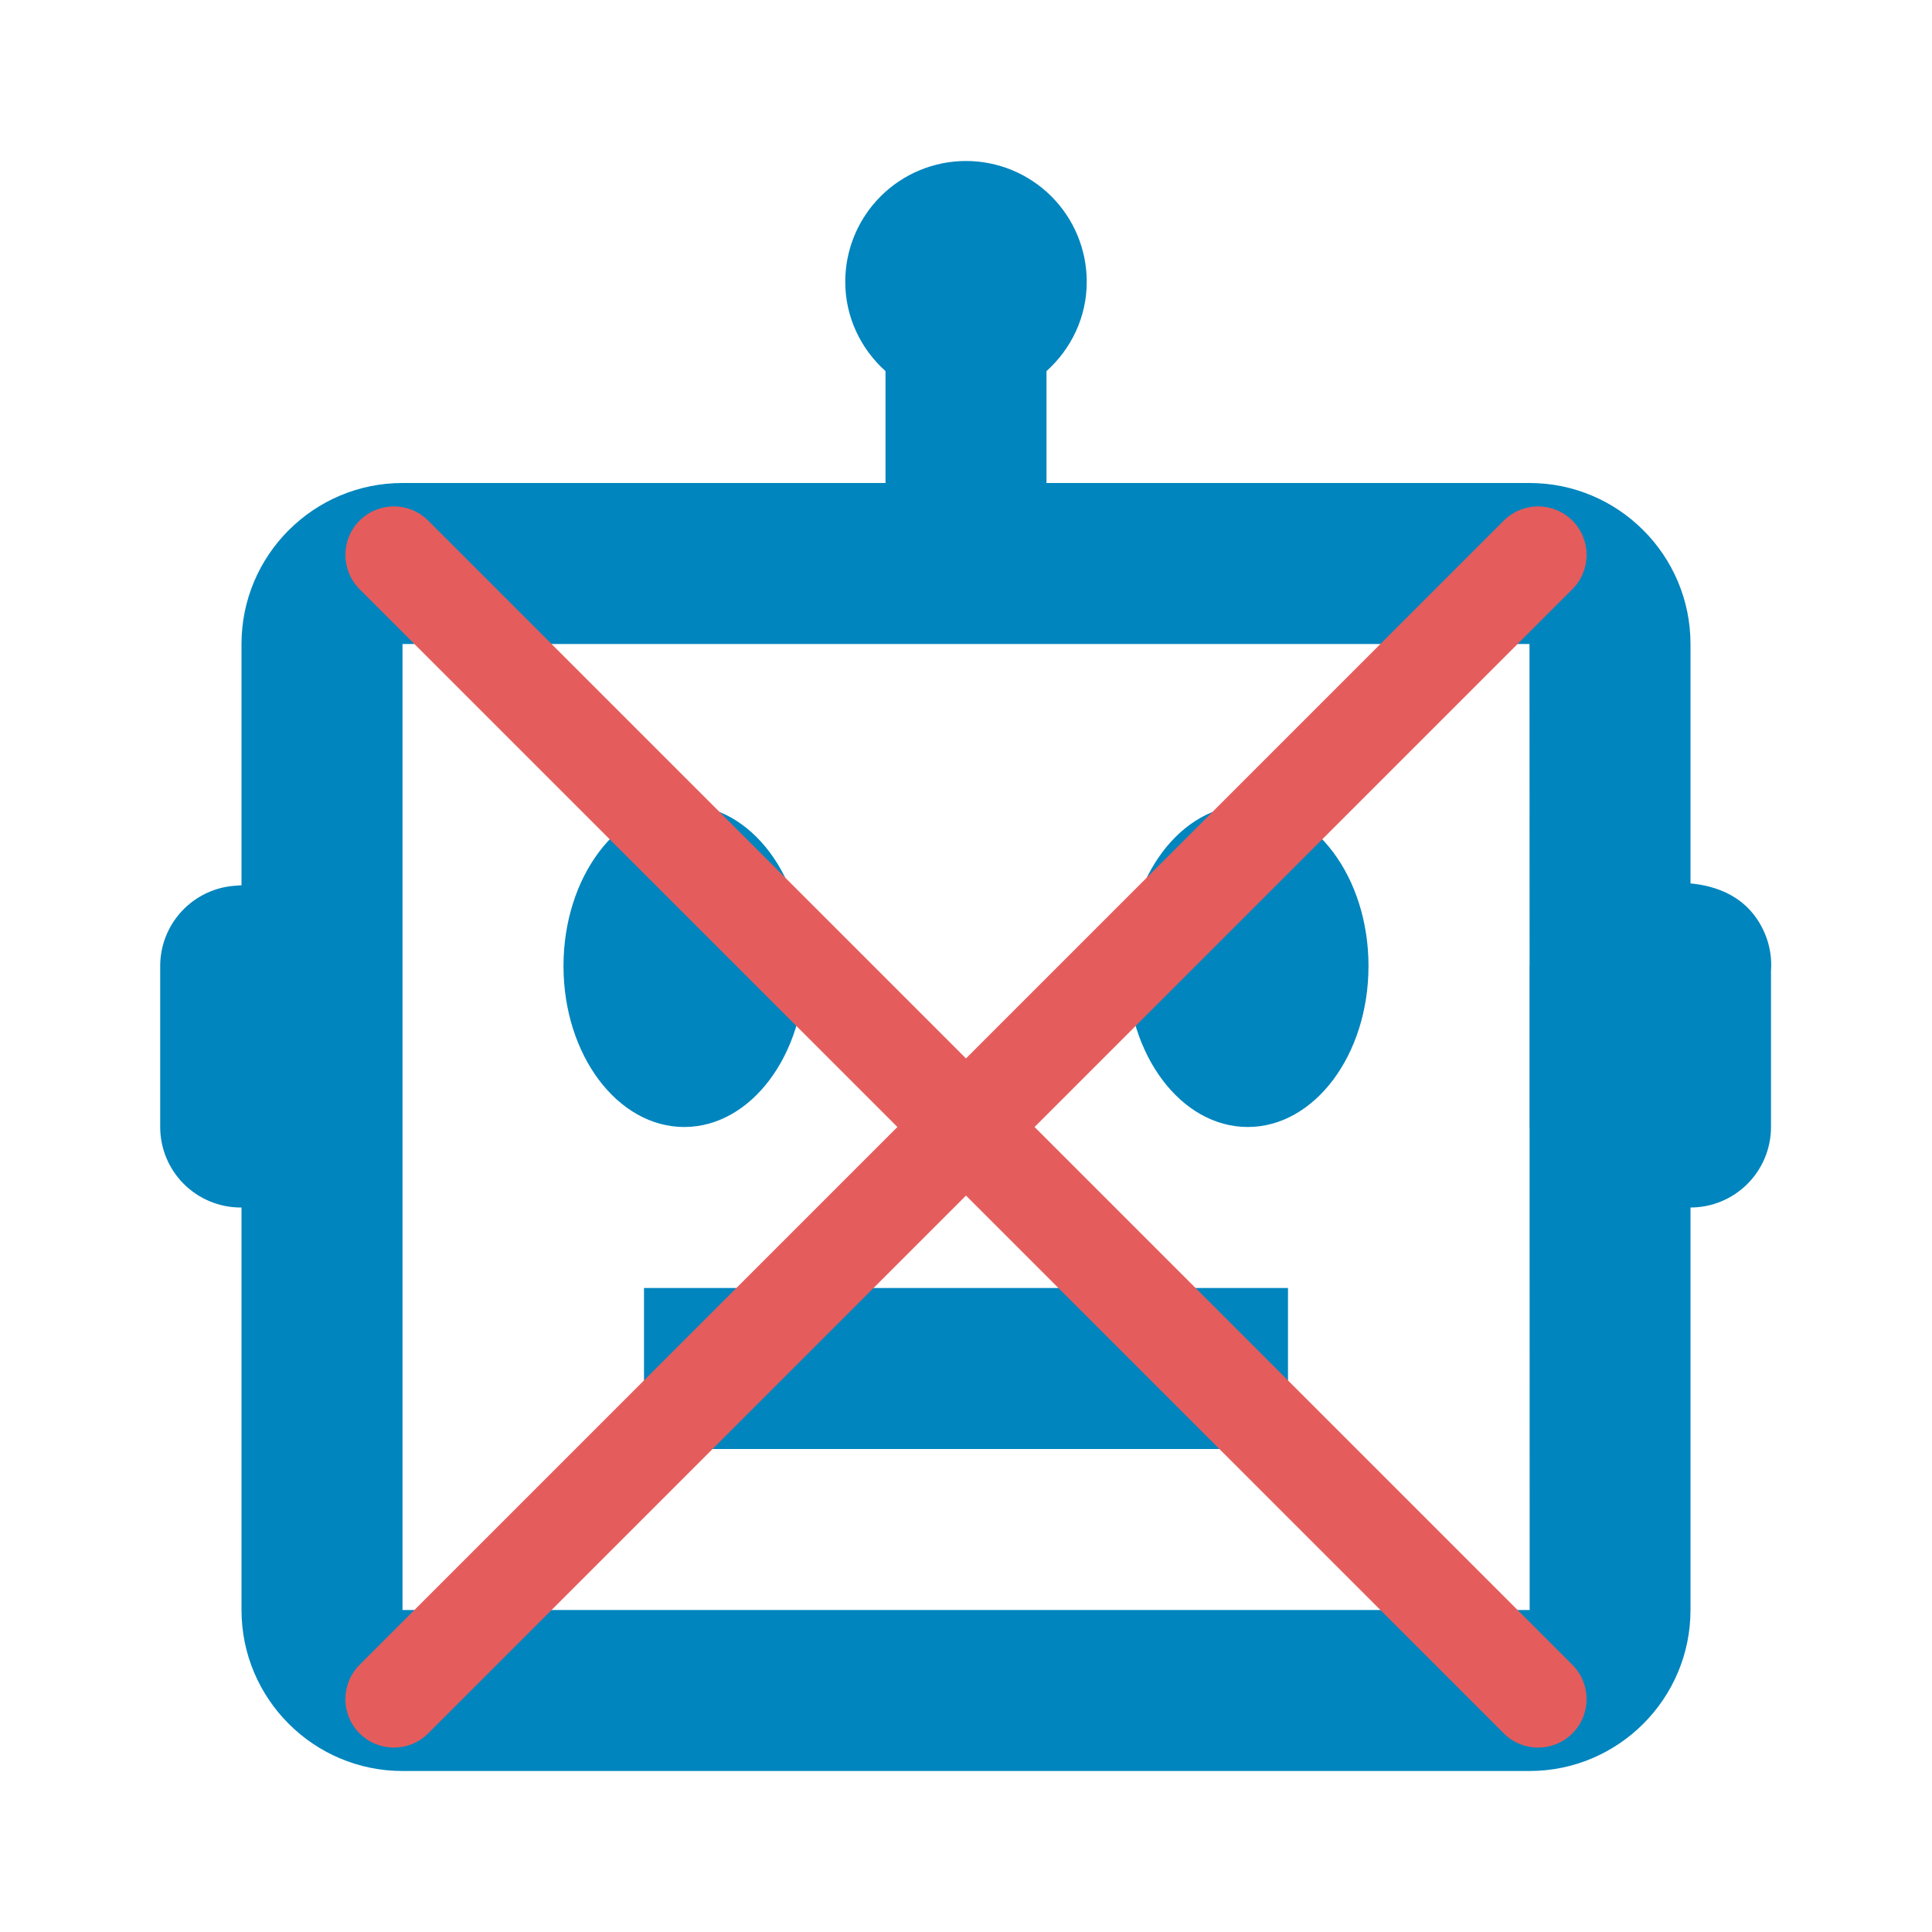 <svg width="512" height="512" viewBox="0 0 512 512" fill="none" xmlns="http://www.w3.org/2000/svg">
<path d="M467.797 247.616C463.488 237.205 454.25 234.709 448 234.112V170.667C448 147.136 428.864 128 405.333 128H277.333V98.347C283.84 92.501 288 84.096 288 74.666C288 66.18 284.629 58.04 278.628 52.039C272.627 46.038 264.486 42.666 256 42.666C247.513 42.666 239.372 46.038 233.371 52.039C227.37 58.04 224 66.18 224 74.666C224 84.096 228.16 92.501 234.666 98.347V128H106.666C83.136 128 64 147.136 64 170.667V234.603L62.251 234.731C56.874 235.119 51.843 237.527 48.171 241.474C44.498 245.419 42.455 250.609 42.453 256V298.667C42.453 304.324 44.701 309.751 48.701 313.751C52.702 317.751 58.128 320 63.786 320H64V426.667C64 450.197 83.136 469.333 106.666 469.333H405.333C428.864 469.333 448 450.197 448 426.667V320C453.657 320 459.084 317.751 463.084 313.751C467.084 309.751 469.333 304.324 469.333 298.667V257.323C469.578 254.012 469.053 250.69 467.797 247.616ZM106.666 426.667V170.667H405.333L405.354 255.915L405.333 256V298.667L405.354 298.773L405.376 426.667H106.666Z" fill="#0085be"/>
<path d="M170.666 341.333H341.333V384H170.666V341.333Z" fill="#0085be"/>
<path d="M330.666 298.666C348.339 298.666 362.666 279.564 362.666 256C362.666 232.435 348.339 213.333 330.666 213.333C312.993 213.333 298.666 232.435 298.666 256C298.666 279.564 312.993 298.666 330.666 298.666Z" fill="#0085be"/>
<path d="M181.332 298.666C199.005 298.666 213.332 279.564 213.332 256C213.332 232.435 199.005 213.333 181.332 213.333C163.659 213.333 149.332 232.435 149.332 256C149.332 279.564 163.659 298.666 181.332 298.666Z" fill="#0085be"/>
<path d="M274.17 298.667L416.699 156.137C421.717 151.119 421.717 142.983 416.699 137.966C411.681 132.948 403.545 132.948 398.528 137.966L255.998 280.496L113.468 137.966C108.45 132.948 100.314 132.948 95.297 137.966C90.279 142.984 90.279 151.12 95.297 156.137L237.826 298.666L95.297 441.197C90.279 446.215 90.279 454.35 95.297 459.368C97.805 461.877 101.094 463.131 104.383 463.131C107.671 463.131 110.959 461.877 113.469 459.368L255.998 316.838L398.527 459.368C401.036 461.877 404.324 463.131 407.613 463.131C410.902 463.131 414.19 461.877 416.699 459.368C421.717 454.35 421.717 446.214 416.699 441.197L274.17 298.667Z" fill="#E55C5C"/>
</svg>
